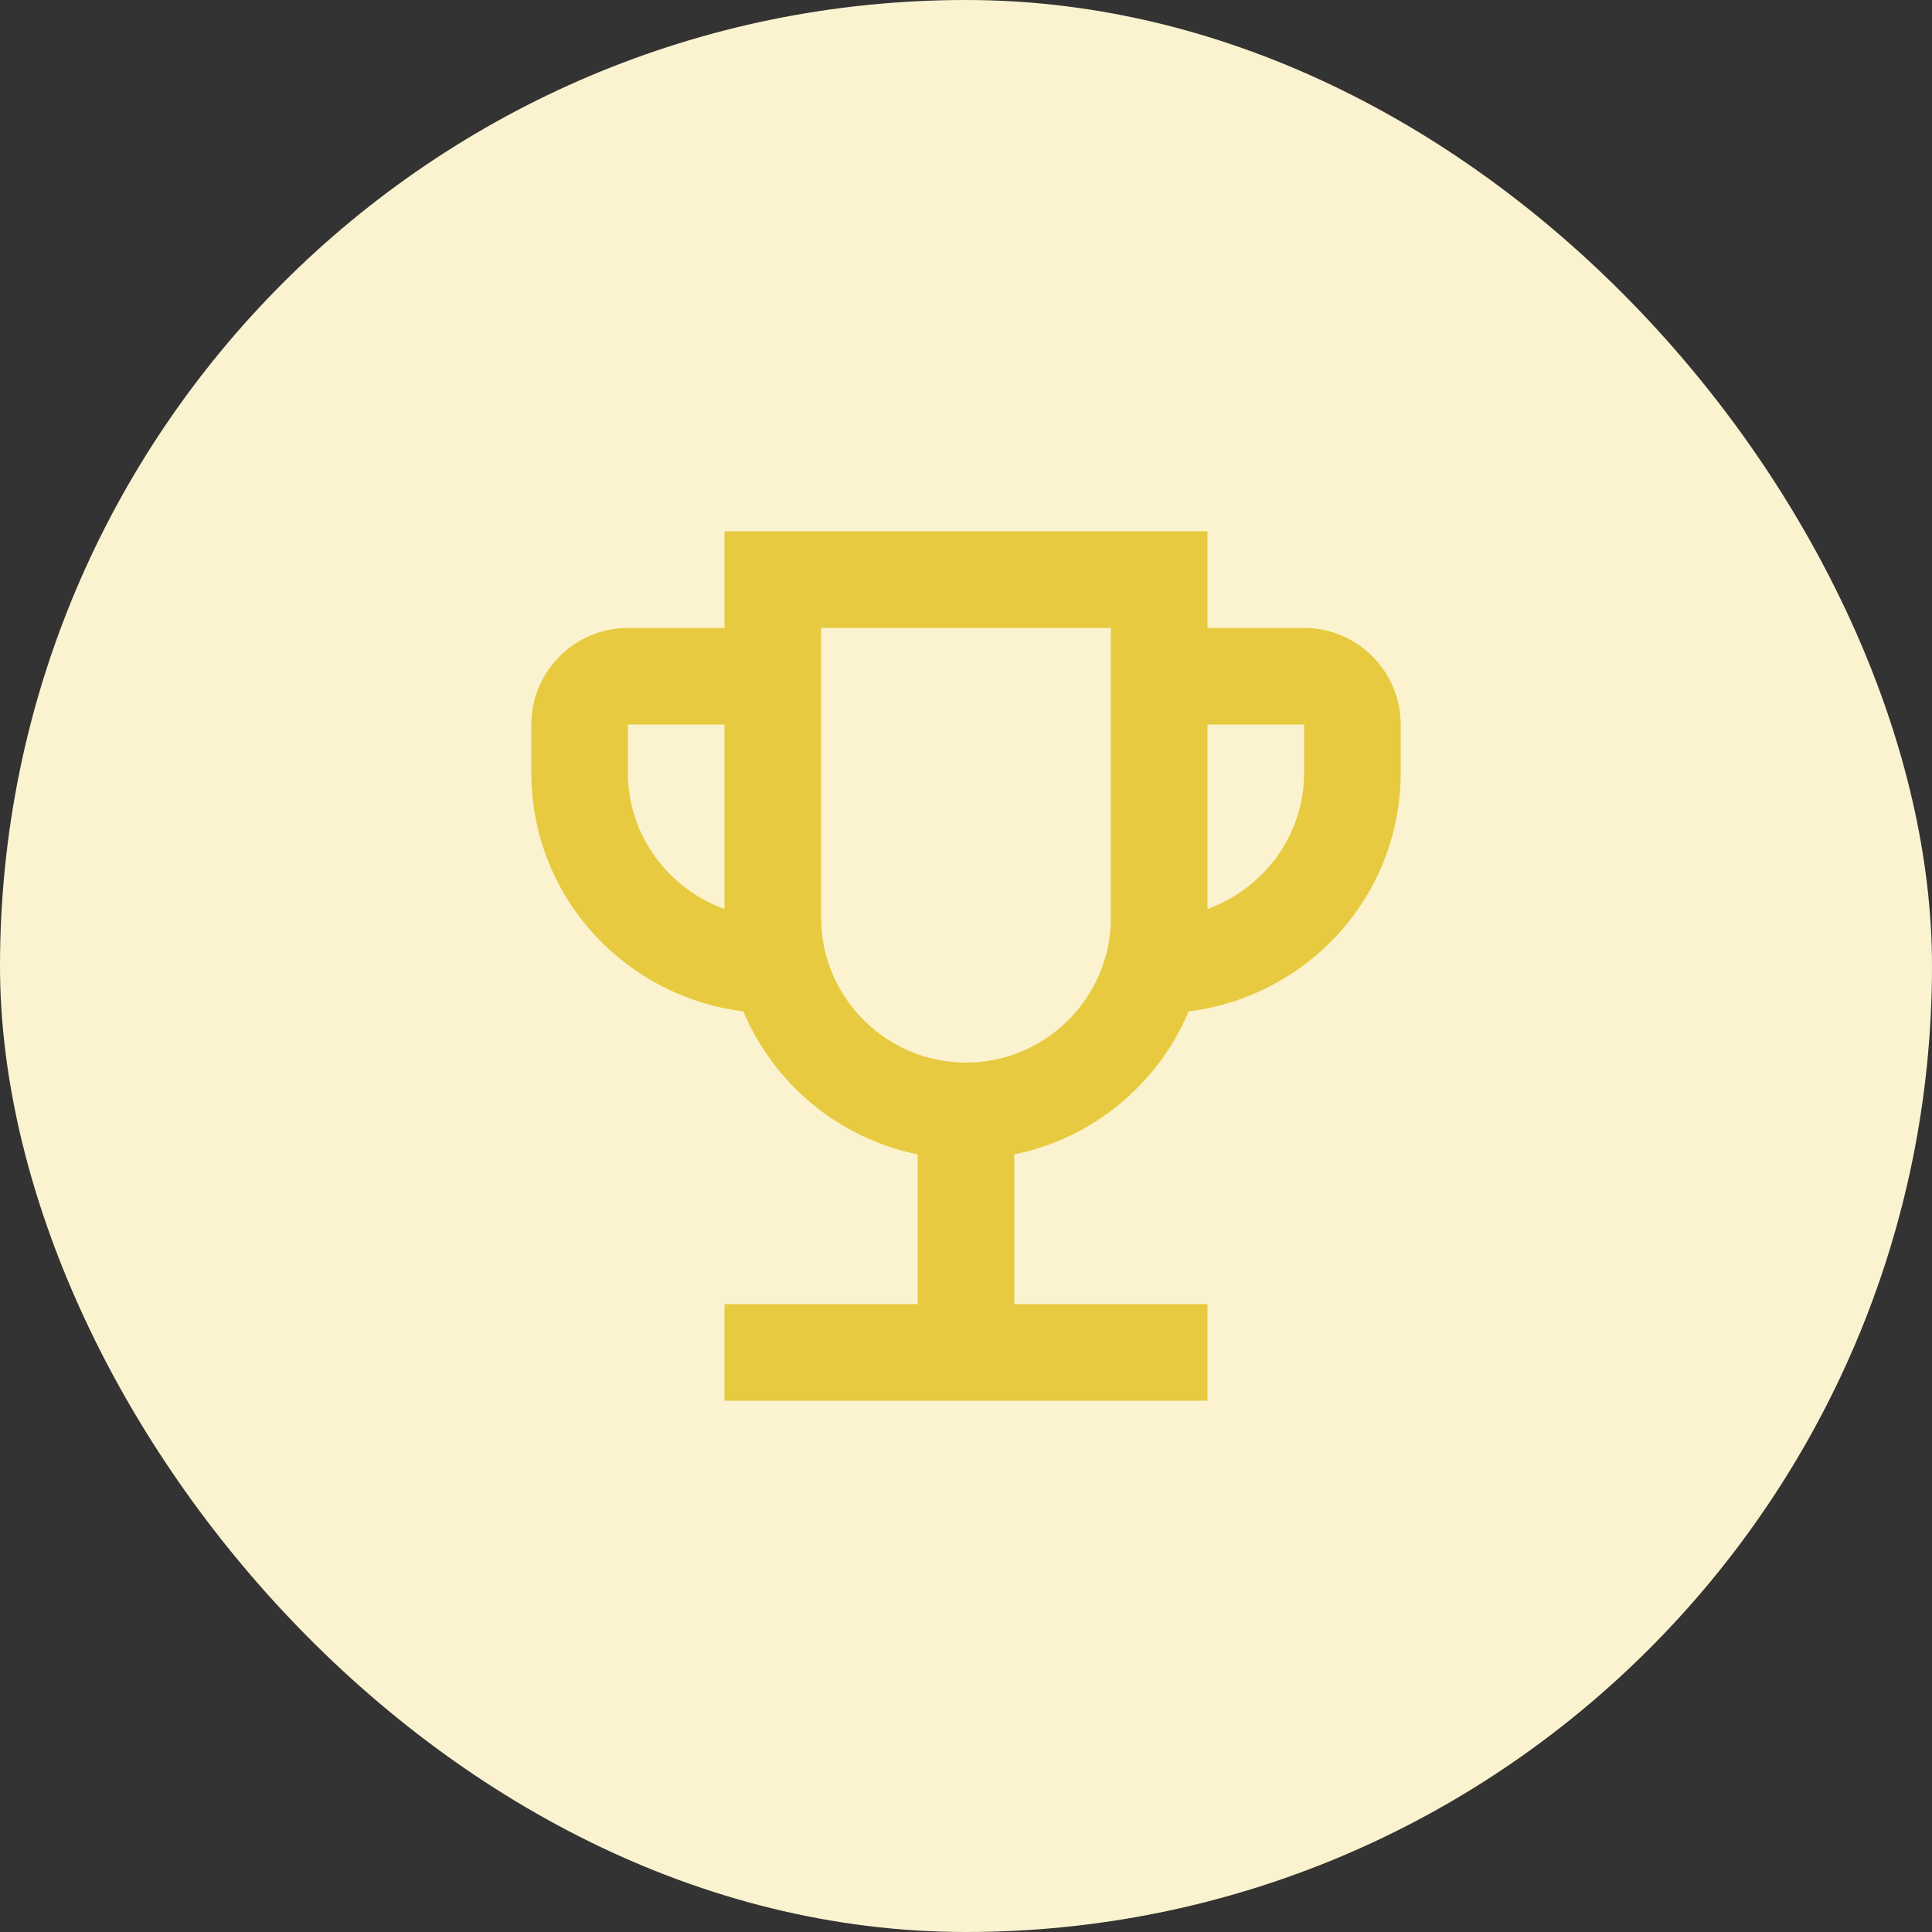<svg width="40" height="40" viewBox="0 0 40 40" fill="none" xmlns="http://www.w3.org/2000/svg">
<rect x="0" y="0" width="40" height="40" fill="#333333" stroke="none"/>
<rect width="40" height="40" rx="20" fill="#FBF3CF"/>
<path d="M27 13H25V11H15V13H13C11.9 13 11 13.9 11 15V16C11 18.55 12.92 20.63 15.39 20.94C16.02 22.44 17.37 23.57 19 23.9V27H15V29H25V27H21V23.9C22.63 23.57 23.98 22.44 24.61 20.94C27.08 20.63 29 18.55 29 16V15C29 13.9 28.1 13 27 13ZM13 16V15H15V18.82C13.84 18.4 13 17.3 13 16ZM20 22C18.35 22 17 20.65 17 19V13H23V19C23 20.65 21.65 22 20 22ZM27 16C27 17.3 26.16 18.4 25 18.82V15H27V16Z" fill="#E7CA3F"/>
</svg>
